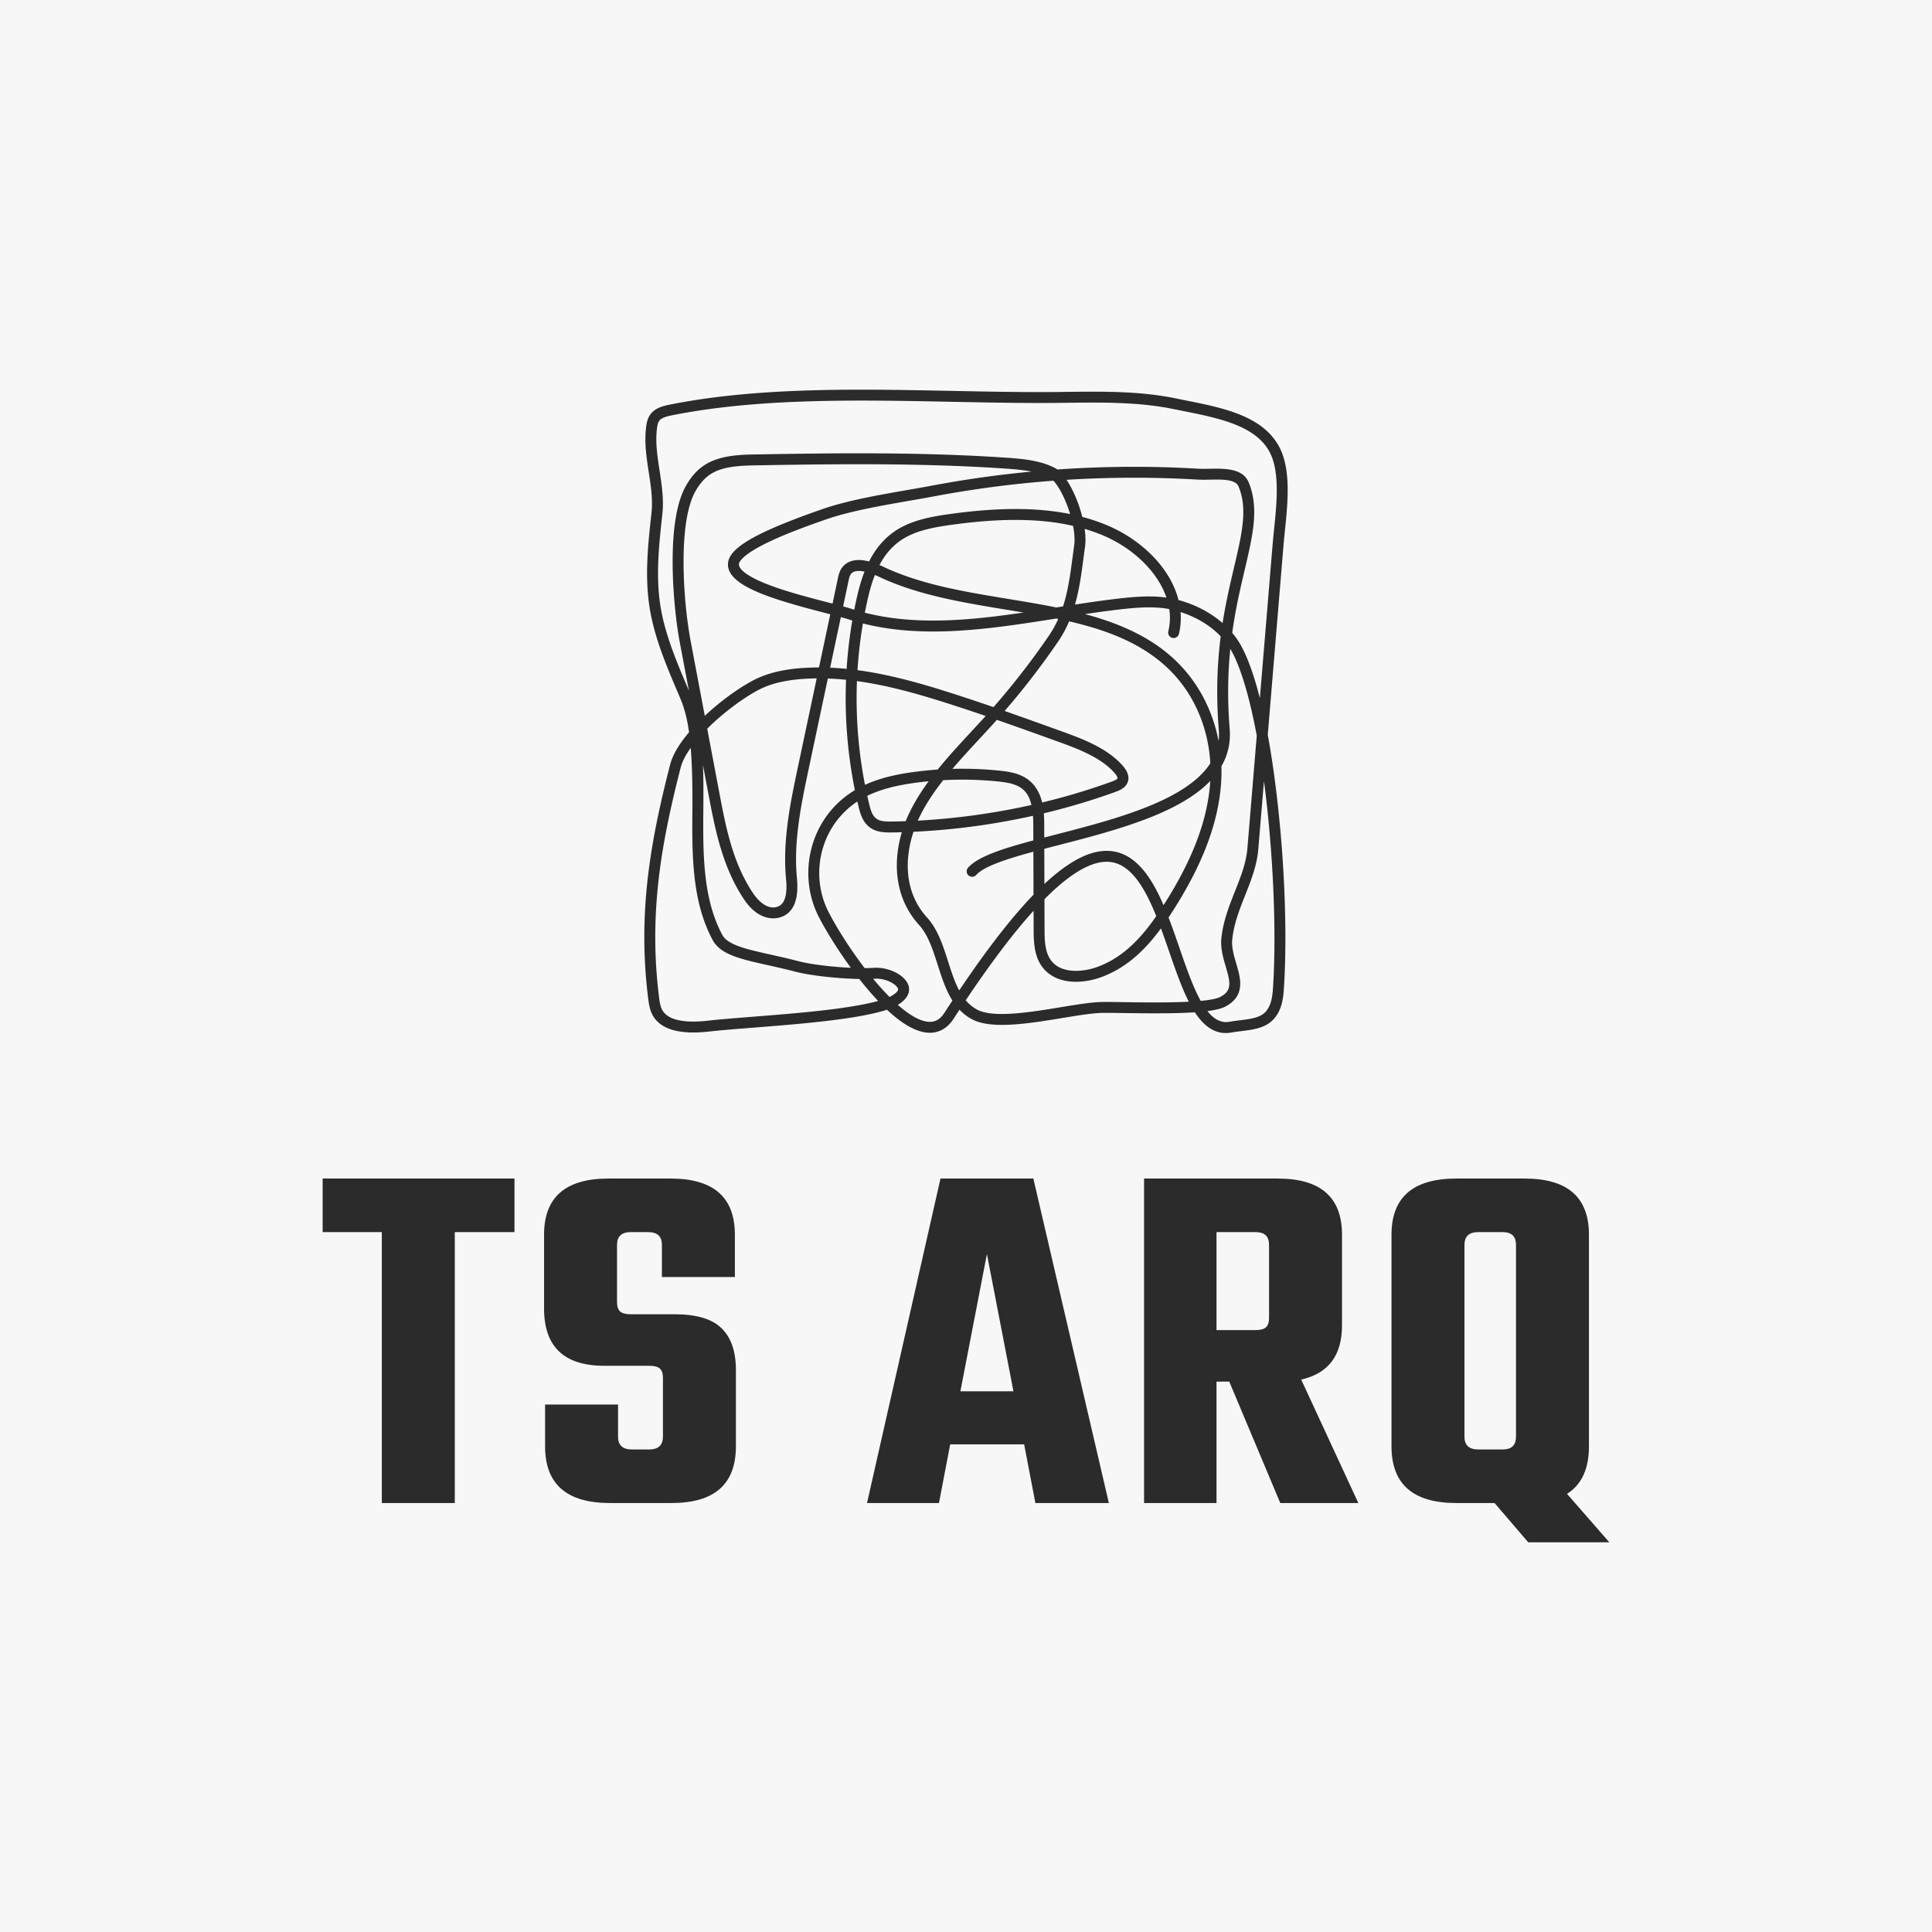 <svg version="1.1" preserveAspectRatio="none" xmlns="http://www.w3.org/2000/svg" width="500" height="500" viewBox="0 0 500 500"><rect width="100%" height="100%" fill="#F7F7F7" fill-opacity="1"/><svg viewBox="1112.071 731.615 353.717 316.857" width="333" height="298.299" x="83.5px" y="100.85px" xmlns="http://www.w3.org/2000/svg" xmlns:xlink="http://www.w3.org/1999/xlink" preserveAspectRatio="none"><defs></defs><style>.companyName {fill:#2B2B2B;fill-opacity:1;}.icon1 {fill:#2B2B2B;fill-opacity:1;}.icon2 {fill:#59C65B;fill-opacity:1;}.icon3 {fill:#6D6D6D;fill-opacity:1;}.icon3-str {stroke:#6D6D6D;stroke-opacity:1;}</style><g opacity="1" transform="rotate(0 1200.5 731.615)">
<svg width="176.858" height="176.857" x="1200.5" y="731.615" version="1.1" preserveAspectRatio="none" viewBox="19.999 20.002 159.999 159.998">
  <g transform="matrix(1 0 0 1 0 0)"><g><path d="M164.596 180c-2.893 0-5.421-1.7-7.682-5.158-4.789.329-11.079.287-17.667.19-2.357-.035-4.392-.065-5.537-.035-2.446.064-5.989.647-9.74 1.264-8.248 1.357-17.597 2.895-22.439.335a12.15 12.15 0 01-3.15-2.396 429.78 429.78 0 00-1.47 2.253c-1.554 2.4-3.722 3.6-6.268 3.471-2.953-.151-6.403-2.069-10.302-5.718l-.008.003c-7.488 2.423-21.665 3.54-33.056 4.438-4.242.334-8.25.65-11.213.984-6.895.777-11.476-.385-13.617-3.454-1.082-1.552-1.307-3.344-1.487-4.784-2.584-20.65.314-38.181 5.462-58.15.706-2.739 2.594-5.563 4.698-8.039-.68-4.948-1.681-7.293-2.664-9.596-2.933-6.869-5.966-13.973-7.146-21.432-1.248-7.89-.375-15.84.47-23.529.364-3.316-.143-6.625-.681-10.127-.54-3.522-1.099-7.163-.696-10.834.128-1.163.303-2.756 1.493-4 1.189-1.243 2.932-1.673 4.616-2.006 21.952-4.344 46.455-3.851 70.15-3.374 8.61.173 16.743.337 24.754.28 1.27-.009 2.541-.024 3.814-.038 8.852-.101 18.004-.206 26.773 1.589.796.163 1.6.323 2.406.484 9.512 1.895 19.349 3.855 23.486 11.596 2.993 5.601 2.121 14.039 1.42 20.819-.126 1.22-.245 2.372-.333 3.429l-3.933 47.387c.784 4.257 1.54 9.217 2.224 14.992 1.984 16.734 2.654 34.681 1.791 48.009-.157 2.429-.479 5.207-2.318 7.432-2.037 2.465-5.227 2.862-8.312 3.246-.813.101-1.653.206-2.452.347-.469.08-.932.122-1.386.122zm-4.561-5.458c1.577 1.981 3.357 3.033 5.475 2.659.867-.153 1.743-.262 2.59-.368 2.791-.347 5.202-.647 6.551-2.28 1.323-1.6 1.566-3.781 1.702-5.878.84-12.976.158-31.183-1.778-47.515a261.97 261.97 0 00-.479-3.81l-1.402 16.895c-.341 4.108-1.829 7.859-3.268 11.486-1.377 3.471-2.801 7.061-3.212 10.963-.205 1.947.403 4.018.99 6.021.575 1.96 1.118 3.812.968 5.613-.184 2.206-1.371 3.865-3.628 5.072-.966.515-2.517.884-4.509 1.142zm-76.993-1.552c2.804 2.481 5.495 4.107 7.74 4.222 1.584.084 2.807-.629 3.846-2.233a393.663 393.663 0 011.996-3.053c-1.666-2.628-2.672-5.779-3.659-8.869-1.225-3.835-2.382-7.457-4.671-9.969-3.387-3.716-5.282-8.494-5.479-13.817-.112-3.012.308-6.127 1.229-9.208-.772.023-1.543.041-2.314.053-1.655.026-3.396-.012-4.891-.786-2.205-1.141-2.994-3.3-3.519-5.463-.117-.482-.231-.966-.342-1.45a20.995 20.995 0 00-8.354 10.901c-1.831 5.466-1.406 11.486 1.164 16.516 2.013 3.94 5.308 9.18 9.013 14.022a40.872 40.872 0 002.46-.077c2.949-.191 6.965 1.339 8.242 3.922.431.871.459 1.804.081 2.696-.471 1.109-1.498 1.968-2.542 2.593zm-51.506-63.913c-1.266 1.773-2.113 3.415-2.48 4.842-5.07 19.669-7.928 36.913-5.397 57.137.158 1.262.321 2.567 1.02 3.569 1.901 2.725 7.074 2.758 11.08 2.307 3.009-.339 7.038-.657 11.304-.993 10.584-.834 23.604-1.86 31.089-3.915a72.718 72.718 0 01-3.137-3.546 87.848 87.848 0 01-1.552-1.922c-5.377-.098-12.172-.838-15.944-1.825-2.37-.621-4.579-1.113-6.716-1.59-6.888-1.536-11.864-2.646-13.81-6.268-5.218-9.714-5.127-21.331-5.039-32.565.052-6.581-.111-11.476-.418-15.231zm68.398 62.781a9.619 9.619 0 002.869 2.339c4.031 2.132 13.287.609 20.724-.615 3.846-.633 7.479-1.231 10.112-1.299 1.201-.031 3.164-.002 5.649.035 4.332.064 10.874.161 16.12-.107-1.793-3.524-3.307-7.905-4.896-12.502a299.01 299.01 0 00-2.027-5.737c-3.612 4.929-8.227 9.692-14.805 12.112-3.867 1.422-9.312 1.955-13.001-.811-3.539-2.654-3.848-6.946-3.861-10.76l-.016-4.929c-5.012 5.533-10.657 12.988-16.868 22.274zm50.436-20.594c.952 2.467 1.839 5.032 2.712 7.557 1.702 4.925 3.358 9.715 5.288 13.18 2.246-.21 4.013-.527 4.892-.997 2.932-1.567 2.501-3.549 1.334-7.528-.631-2.151-1.346-4.589-1.085-7.069.45-4.272 1.944-8.037 3.389-11.678 1.429-3.602 2.778-7.004 3.086-10.71l2.323-27.99c-1.857-9.942-4.135-17.479-6.581-21.573-.585 5.802-.763 12.362-.15 19.919.27 3.331-.423 6.441-2.063 9.279.041 1.233.027 2.47-.045 3.705-.59 10.217-4.699 21.041-12.564 33.091a67 67 0 01-.536.814zm-73.455 15.253a67.598 67.598 0 004.058 4.512c1.07-.526 1.88-1.158 2.104-1.688a.46.46 0 00-.015-.439c-.672-1.359-3.459-2.555-5.628-2.414-.168.011-.341.021-.519.029zm10.025-36.565c-2.259 6.818-2.3 15.093 3.365 21.308 2.688 2.949 3.991 7.027 5.25 10.971.82 2.566 1.616 5.06 2.747 7.177 6.9-10.255 13.024-18.156 18.486-23.81l-.035-10.691c-6.68 1.812-12.281 3.637-14.216 5.782-.503.557-1.362.602-1.92.1s-.603-1.36-.1-1.917c2.496-2.767 8.447-4.696 16.227-6.777l-.013-3.955a31.419 31.419 0 00-.078-2.163 174.764 174.764 0 01-29.713 3.975zm32.571 16.762l.025 7.788c.011 3.306.234 6.693 2.774 8.598 2.819 2.115 7.38 1.555 10.429.434 6.554-2.41 11.057-7.526 14.575-12.608-.905-2.245-1.87-4.366-2.932-6.234-2.549-4.483-5.314-6.847-8.453-7.228-3.883-.472-8.773 2.026-14.539 7.419a70.216 70.216 0 00-1.879 1.831zm-84.933-33.386c.153 3.657.125 7.351.096 11.001-.085 10.893-.173 22.157 4.716 31.26 1.357 2.527 6.057 3.575 12.006 4.902 2.06.459 4.394.98 6.813 1.614 3.125.819 8.436 1.457 13.15 1.672-3.415-4.673-6.324-9.44-7.995-12.71-2.9-5.676-3.381-12.459-1.321-18.612a23.699 23.699 0 0110.323-12.866 115.093 115.093 0 01-2.199-27.44 68.592 68.592 0 00-4.532-.312l-4.688 22.126c-1.909 9.009-3.883 18.325-2.994 27.524.703 7.277-2.219 9.394-4.795 9.889-1.4.269-5.016.36-8.344-4.594-5.451-8.116-7.265-17.718-8.866-26.191l-1.37-7.263zm1.064-9.012l2.981 15.774c1.628 8.617 3.312 17.528 8.453 25.182.63.937 2.891 3.955 5.572 3.44 1.19-.229 1.936-.966 2.349-2.32.354-1.16.439-2.722.253-4.643-.929-9.614 1.089-19.137 3.04-28.347l4.577-21.6c-.883.008-1.765.037-2.649.085-4.906.272-8.764 1.178-11.795 2.77-3.623 1.903-8.12 5.215-11.738 8.645-.36.34-.707.678-1.043 1.014zm99.334 30.377c.434 0 .86.026 1.281.077 4.055.492 7.486 3.299 10.49 8.583.852 1.499 1.638 3.133 2.377 4.85 7.252-11.296 11.057-21.413 11.625-30.904-2.239 2.344-5.235 4.465-9.101 6.45-8.33 4.277-19.128 7.064-28.655 9.523-1.187.306-2.366.611-3.524.914l.029 8.741c5.928-5.542 11.033-8.234 15.478-8.234zm-15.619-9.339a33.86 33.86 0 01.093 2.778l.011 3.248c.931-.242 1.882-.488 2.853-.738 9.39-2.424 20.033-5.17 28.092-9.309 4.901-2.517 8.34-5.302 10.355-8.408-.23-4.194-1.151-8.317-2.721-12.113-2.27-5.489-5.753-10.099-10.353-13.704-6.231-4.883-13.792-7.584-22.047-9.492a29.114 29.114 0 01-2.755 5.061 191.77 191.77 0 01-13.279 17.23c4.643 1.622 9.245 3.279 13.769 4.909 5.242 1.888 11.759 4.236 15.684 8.8 1.632 1.899 1.479 3.343 1.063 4.22-.593 1.251-1.898 1.809-3.075 2.235a165.115 165.115 0 01-17.69 5.283zm-43.911-4.349c.164.742.336 1.483.515 2.222.444 1.829.955 3.084 2.128 3.692.934.483 2.234.504 3.596.482a167.27 167.27 0 003.317-.086c.344-.861.727-1.716 1.149-2.562 1.28-2.569 2.836-5.014 4.559-7.368a87.01 87.01 0 00-2.652.294c-5.323.673-9.323 1.726-12.587 3.315a.272.272 0 00-.025.011zm18.881-3.891c-2.216 2.826-4.203 5.758-5.743 8.848a29.71 29.71 0 00-.573 1.218c9.5-.512 19.009-1.827 28.257-3.896-.621-2.696-1.79-3.794-3.019-4.511-1.546-.902-3.627-1.172-5.455-1.354a88.022 88.022 0 00-13.467-.305zm4.749-2.843c3.001 0 6.002.149 8.987.446 2.114.21 4.538.534 6.556 1.711 2.551 1.487 3.752 3.883 4.319 6.235a162.446 162.446 0 0017.183-5.144c.341-.123 1.379-.499 1.543-.844.063-.133-.063-.585-.669-1.289-3.458-4.021-9.601-6.234-14.538-8.012-4.857-1.749-9.802-3.531-14.786-5.263-.251.282-.503.562-.756.843-1.242 1.378-2.529 2.766-3.773 4.109-2.195 2.369-4.42 4.77-6.519 7.242.82-.023 1.637-.034 2.453-.034zM72.877 92.474a112.26 112.26 0 00-.077 5.474c.072 6.811.769 13.626 2.076 20.323 3.421-1.566 7.525-2.614 12.84-3.286a89.785 89.785 0 015.234-.507c2.586-3.201 5.416-6.256 8.199-9.259 1.234-1.332 2.511-2.71 3.737-4.07a465.914 465.914 0 00-9.84-3.258c-7.115-2.262-14.573-4.377-22.169-5.417zm56.692-16.659c7.27 1.943 14.096 4.69 19.796 9.158 4.973 3.897 8.737 8.877 11.188 14.803a39.112 39.112 0 012.263 7.605c.111-.905.128-1.833.051-2.786-.731-9.021-.366-16.64.475-23.252-2.536-2.654-6.009-4.768-9.987-6.048a16.957 16.957 0 01-.41 5.473 1.36 1.36 0 01-2.642-.641c.475-1.955.508-3.821.251-5.559-3.532-.673-7.343-.48-11.851.028-3.013.34-6.078.764-9.134 1.219zM73.294 38.543c-8.406 0-16.85.123-25.369.272-4.471.078-8.412.293-11.354 2.139-1.531.961-2.821 2.42-3.944 4.46-1.929 3.506-2.92 9.732-2.867 18.006.048 7.462.931 14.702 1.741 18.989l3.535 18.71c3.797-3.563 8.307-6.864 12.118-8.865 3.384-1.777 7.607-2.784 12.91-3.078a62.476 62.476 0 013.376-.093l2.802-13.225-1.327-.344c-13.638-3.53-24.863-6.913-24.073-12.581.527-3.78 7.321-7.614 23.45-13.232 6.148-2.141 14.144-3.532 21.199-4.759 2.151-.374 4.183-.728 6.112-1.091a269.842 269.842 0 0124.712-3.478c-2.043-.41-4.237-.594-6.48-.746-12.163-.823-24.311-1.084-36.541-1.084zm-.279 51.208c7.864 1.055 15.541 3.227 22.857 5.552a480.64 480.64 0 0110.969 3.645 189.412 189.412 0 0013.799-17.8 26.537 26.537 0 002.301-4.124l-.508-.105c-10.128 1.595-20.46 3.22-30.592 3.221-5.923 0-11.776-.555-17.484-1.996a111.724 111.724 0 00-1.342 11.607zm93.19-9.282c.57.676 1.089 1.378 1.554 2.106 1.321 2.069 3.309 6.197 5.322 14.143l3.194-38.48c.09-1.085.21-2.25.338-3.484.663-6.412 1.488-14.393-1.114-19.262-3.532-6.608-12.727-8.441-21.619-10.212-.811-.162-1.619-.323-2.42-.486-8.484-1.737-17.488-1.634-26.196-1.534a818.78 818.78 0 01-3.826.038c-8.047.058-16.199-.107-24.828-.28-23.551-.474-47.903-.964-69.567 3.323-1.257.249-2.538.548-3.179 1.218-.513.537-.642 1.377-.756 2.421-.364 3.316.143 6.625.681 10.127.54 3.522 1.099 7.164.696 10.834-.825 7.511-1.678 15.278-.487 22.809 1.128 7.128 4.093 14.074 6.961 20.792l.127.301-2.254-11.93c-.832-4.404-1.739-11.832-1.788-19.475-.057-8.86 1.02-15.364 3.203-19.331 1.351-2.456 2.947-4.239 4.88-5.452 3.824-2.4 8.985-2.49 12.754-2.555 20.974-.366 41.508-.578 62.144.819 4.299.291 8.453.703 12.021 2.518.219.111.439.25.658.413a272.486 272.486 0 0135.083-.196c.85.05 1.815.032 2.837.013 3.658-.068 8.208-.154 9.675 3.384 2.631 6.347 1.038 13.129-.978 21.714-1.085 4.603-2.29 9.733-3.116 15.704zm-99.997 8.673a72.84 72.84 0 014.103.292c.259-4.028.73-8.044 1.411-12.023a53.908 53.908 0 01-.864-.271 48.733 48.733 0 00-1.983-.582l-2.667 12.584zm86.642-16.828c4.212 1.146 7.996 3.145 10.962 5.73.816-5.203 1.887-9.76 2.859-13.899 1.98-8.427 3.41-14.516 1.113-20.056-.757-1.827-3.987-1.767-7.112-1.708-1.076.02-2.092.039-3.048-.017a270.04 270.04 0 00-32.625.054c1.627 2.417 3.072 5.847 3.92 9.219a48.006 48.006 0 015.321 1.74c6.054 2.384 11.321 6.334 14.83 11.12 1.835 2.505 3.105 5.151 3.78 7.817zm-78.01 3.151c12.575 3.215 26.09 1.929 39.461-.041a1050.07 1050.07 0 00-4.314-.716c-10.761-1.77-21.888-3.6-31.465-8.1a26.687 26.687 0 00-1.18-.522c-.849 2.14-1.437 4.38-1.914 6.538a114.45 114.45 0 00-.588 2.841zm-5.402-1.567a56.21 56.21 0 012.254.659c.174.056.348.111.523.165.175-.896.362-1.791.559-2.683.402-1.821 1.009-4.283 1.99-6.791-1.553-.334-2.665-.177-3.283.478-.373.395-.523.997-.693 1.804l-1.35 6.368zm9.04-10.289c.487.206.897.399 1.202.543 9.234 4.339 20.172 6.138 30.749 7.878 4.008.659 8.055 1.325 12.038 2.135l1.664-.262c1.284-3.976 1.837-8.172 2.409-12.515.12-.909.24-1.822.368-2.735.178-1.275.071-2.943-.281-4.783-8.23-1.886-18.034-1.957-30.23-.262-3.87.538-8.285 1.28-11.706 3.292-2.84 1.671-4.801 4.043-6.213 6.709zm51.032-8.986c.225 1.605.272 3.117.093 4.404-.127.907-.246 1.812-.365 2.715-.512 3.885-1.033 7.842-2.134 11.7 3.76-.576 7.559-1.122 11.294-1.543 3.751-.423 7.683-.713 11.459-.191-.747-2.199-1.882-4.105-2.982-5.606-3.209-4.378-8.051-8-13.633-10.198a44.36 44.36 0 00-3.732-1.281zm-7.76-11.982a267.233 267.233 0 00-29.64 3.879c-1.948.367-3.989.722-6.15 1.098-6.952 1.209-14.833 2.58-20.77 4.648-2.875 1.001-8.857 3.085-13.717 5.359-7.09 3.316-7.866 5.19-7.935 5.685-.091.655.398 2.455 6.897 5.025 4.597 1.818 10.457 3.335 15.165 4.553l1.208.313 1.32-6.231c.19-.896.45-2.123 1.374-3.103 1.691-1.793 4.214-1.706 6.392-1.149l.153-.297c1.832-3.491 4.209-6.061 7.267-7.859 3.853-2.266 8.582-3.068 12.711-3.642 11.881-1.651 21.602-1.661 29.875.016a32.35 32.35 0 00-.763-2.225c-1.125-2.93-2.392-4.985-3.387-6.07z" data-color="1" class="icon1"></path></g></g>
</svg>
</g><g opacity="1" transform="rotate(0 1112.071 948.472)">
<svg width="353.717" height="100" x="1112.071" y="948.472" version="1.1" preserveAspectRatio="none" viewBox="0.2 -25.44 100.88 28.52">
  <g transform="matrix(1 0 0 1 0 0)" class="companyName"><path id="id-D6z1nYkh6" d="M0.20-25.44L15.24-25.44L15.24-21.24L10.56-21.24L10.56 0L4.84 0L4.84-21.24L0.20-21.24L0.20-25.44Z M26.88-5.20L26.88-5.20L26.88-9.80Q26.88-10.32 26.64-10.54Q26.40-10.76 25.80-10.76L25.80-10.76L22.28-10.76Q17.56-10.76 17.56-15.24L17.56-15.24L17.56-21.04Q17.56-25.44 22.60-25.44L22.60-25.44L27.48-25.44Q32.52-25.44 32.52-21.04L32.52-21.04L32.52-17.72L26.80-17.72L26.80-20.24Q26.80-21.24 25.72-21.24L25.72-21.24L24.36-21.24Q23.28-21.24 23.28-20.24L23.28-20.24L23.28-15.76Q23.28-15.24 23.52-15.02Q23.76-14.80 24.36-14.80L24.36-14.80L27.80-14.80Q30.36-14.80 31.48-13.70Q32.60-12.60 32.60-10.44L32.60-10.44L32.60-4.44Q32.60 0 27.56 0L27.56 0L22.72 0Q17.64 0 17.64-4.44L17.64-4.44L17.64-7.72L23.36-7.72L23.36-5.20Q23.36-4.20 24.44-4.20L24.44-4.20L25.80-4.20Q26.88-4.20 26.88-5.20Z M61.84 0L56.08 0L55.20-4.60L49.40-4.60L48.52 0L42.88 0L48.64-25.44L55.92-25.44L61.84 0ZM52.28-19.52L50.20-8.76L54.36-8.76L52.28-19.52Z M71.28-9.52L70.28-9.52L70.28 0L64.60 0L64.60-25.44L75.08-25.44Q80.12-25.44 80.12-21.04L80.12-21.04L80.12-13.92Q80.12-10.40 76.92-9.68L76.92-9.68L81.40 0L75.28 0L71.28-9.52ZM73.36-21.24L70.28-21.24L70.28-13.56L73.36-13.56Q73.92-13.56 74.16-13.78Q74.40-14 74.40-14.52L74.40-14.52L74.40-20.24Q74.40-21.24 73.36-21.24L73.36-21.24Z M92.08 0L89.08 0Q84.00 0 84.00-4.44L84.00-4.44L84.00-21.04Q84.00-25.44 89.08-25.44L89.08-25.44L94.44-25.44Q99.48-25.44 99.48-21.04L99.48-21.04L99.48-4.44Q99.48-1.80 97.76-0.72L97.76-0.72L101.08 3.08L94.72 3.08L92.08 0ZM89.72-20.24L89.72-20.24L89.72-5.20Q89.72-4.20 90.80-4.20L90.80-4.20L92.72-4.20Q93.76-4.20 93.76-5.20L93.76-5.20L93.76-20.24Q93.76-21.24 92.72-21.24L92.72-21.24L90.80-21.24Q89.72-21.24 89.72-20.24Z"/></g>
</svg>
</g></svg></svg>